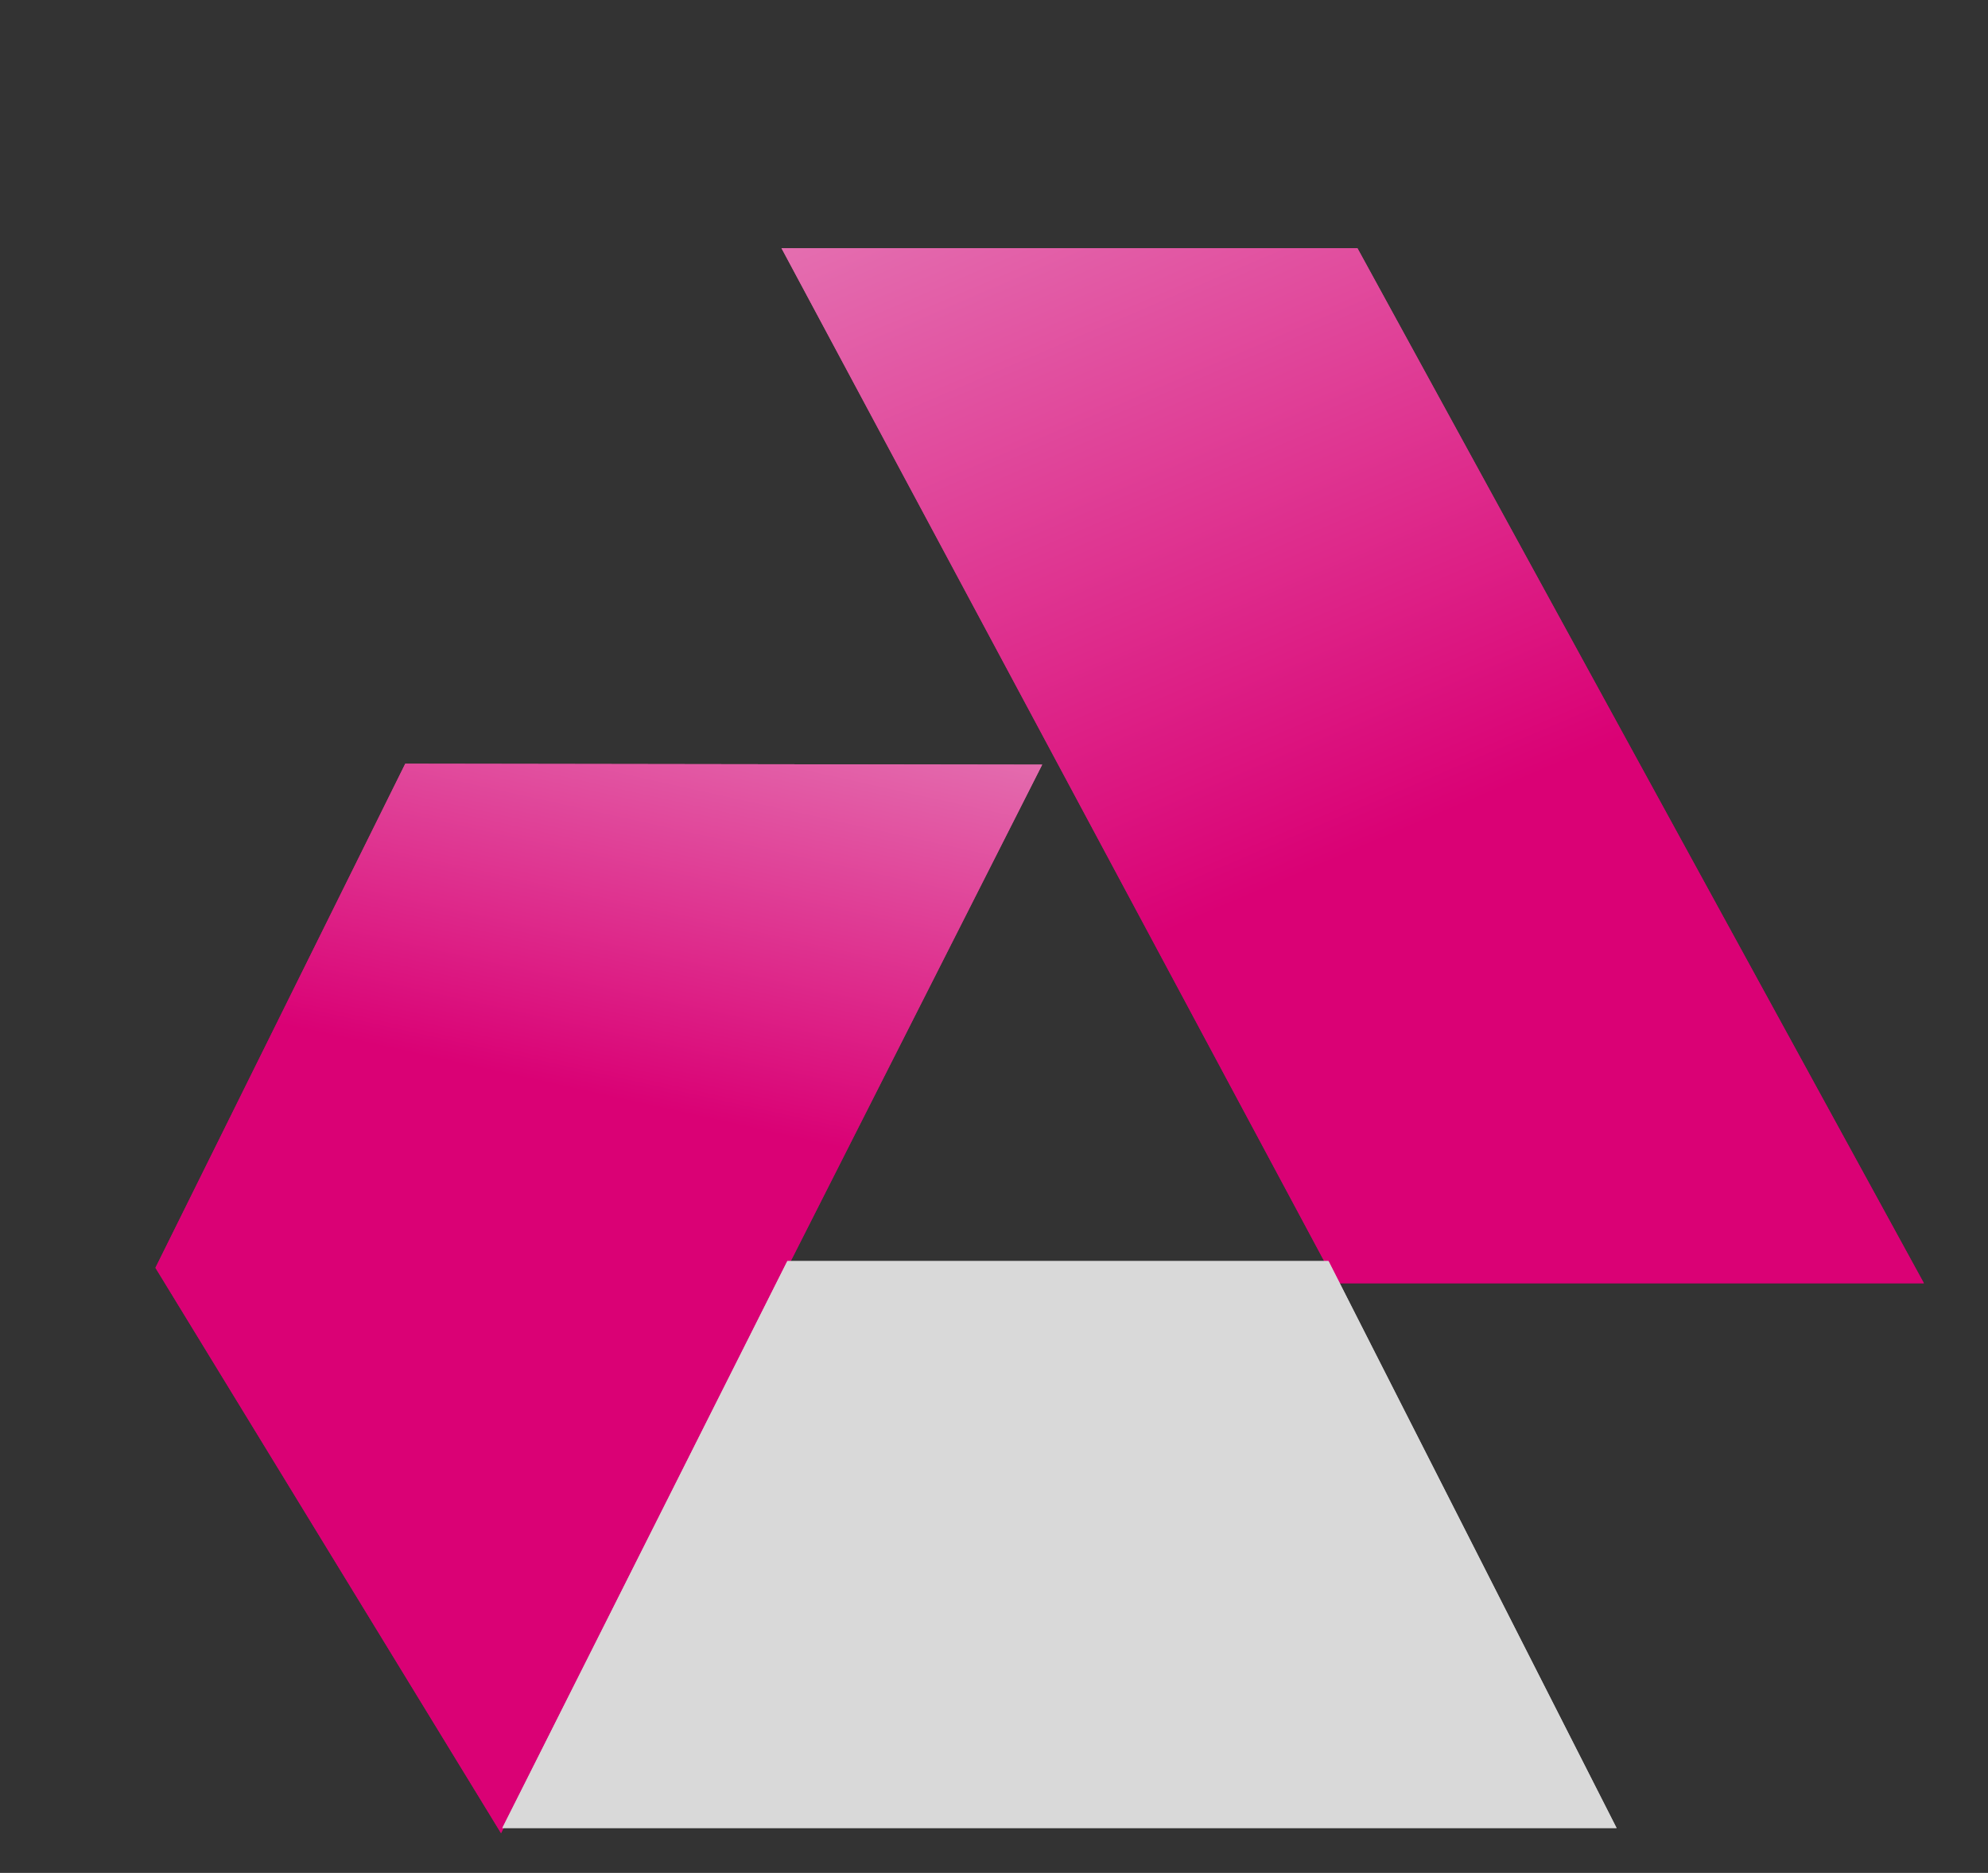 <svg width="155" height="146" viewBox="0 0 155 146" fill="none" xmlns="http://www.w3.org/2000/svg">
<rect x="0" y="0" width="155" height="146" fill="#333333" stroke="none"/>
<path d="M60.93 19.344L105.833 19.344L150 100.033L104.167 100.033L60.93 19.344Z" fill="url(#paint0_linear_203_15)"/>
<path d="M60.93 19.344L105.833 19.344L150 100.033L104.167 100.033L60.93 19.344Z" fill="url(#paint1_linear_203_15)"/>
<path d="M81.257 59.608L31.598 59.536L12.12 98.83L39.064 142.904L81.257 59.608Z" fill="url(#paint2_linear_203_15)"/>
<path d="M81.257 59.608L31.598 59.536L12.12 98.83L39.064 142.904L81.257 59.608Z" fill="url(#paint3_linear_203_15)"/>
<path d="M126.04 142.503L103.58 98.307L61.389 98.307L39.167 142.503L126.04 142.503Z" fill="#D9D9D9"/>
<path d="M126.04 142.503L103.58 98.307L61.389 98.307L39.167 142.503L126.04 142.503Z" fill="#D9D9D9"/>
<defs>
<linearGradient id="paint0_linear_203_15" x1="105.556" y1="66.493" x2="53.243" y2="-56.105" gradientUnits="userSpaceOnUse">
<stop stop-color="#DA0175"/>
<stop offset="1" stop-color="#F0F0F6"/>
</linearGradient>
<linearGradient id="paint1_linear_203_15" x1="105.556" y1="66.493" x2="53.243" y2="-56.105" gradientUnits="userSpaceOnUse">
<stop stop-color="#DA0175"/>
<stop offset="1" stop-color="#F0F0F6"/>
</linearGradient>
<linearGradient id="paint2_linear_203_15" x1="63.611" y1="14.381" x2="47.842" y2="85.633" gradientUnits="userSpaceOnUse">
<stop stop-color="#F0F0F5"/>
<stop offset="1" stop-color="#DA0175"/>
</linearGradient>
<linearGradient id="paint3_linear_203_15" x1="63.611" y1="14.381" x2="47.842" y2="85.633" gradientUnits="userSpaceOnUse">
<stop stop-color="#F0F0F5"/>
<stop offset="1" stop-color="#DA0175"/>
</linearGradient>
</defs>
</svg>
